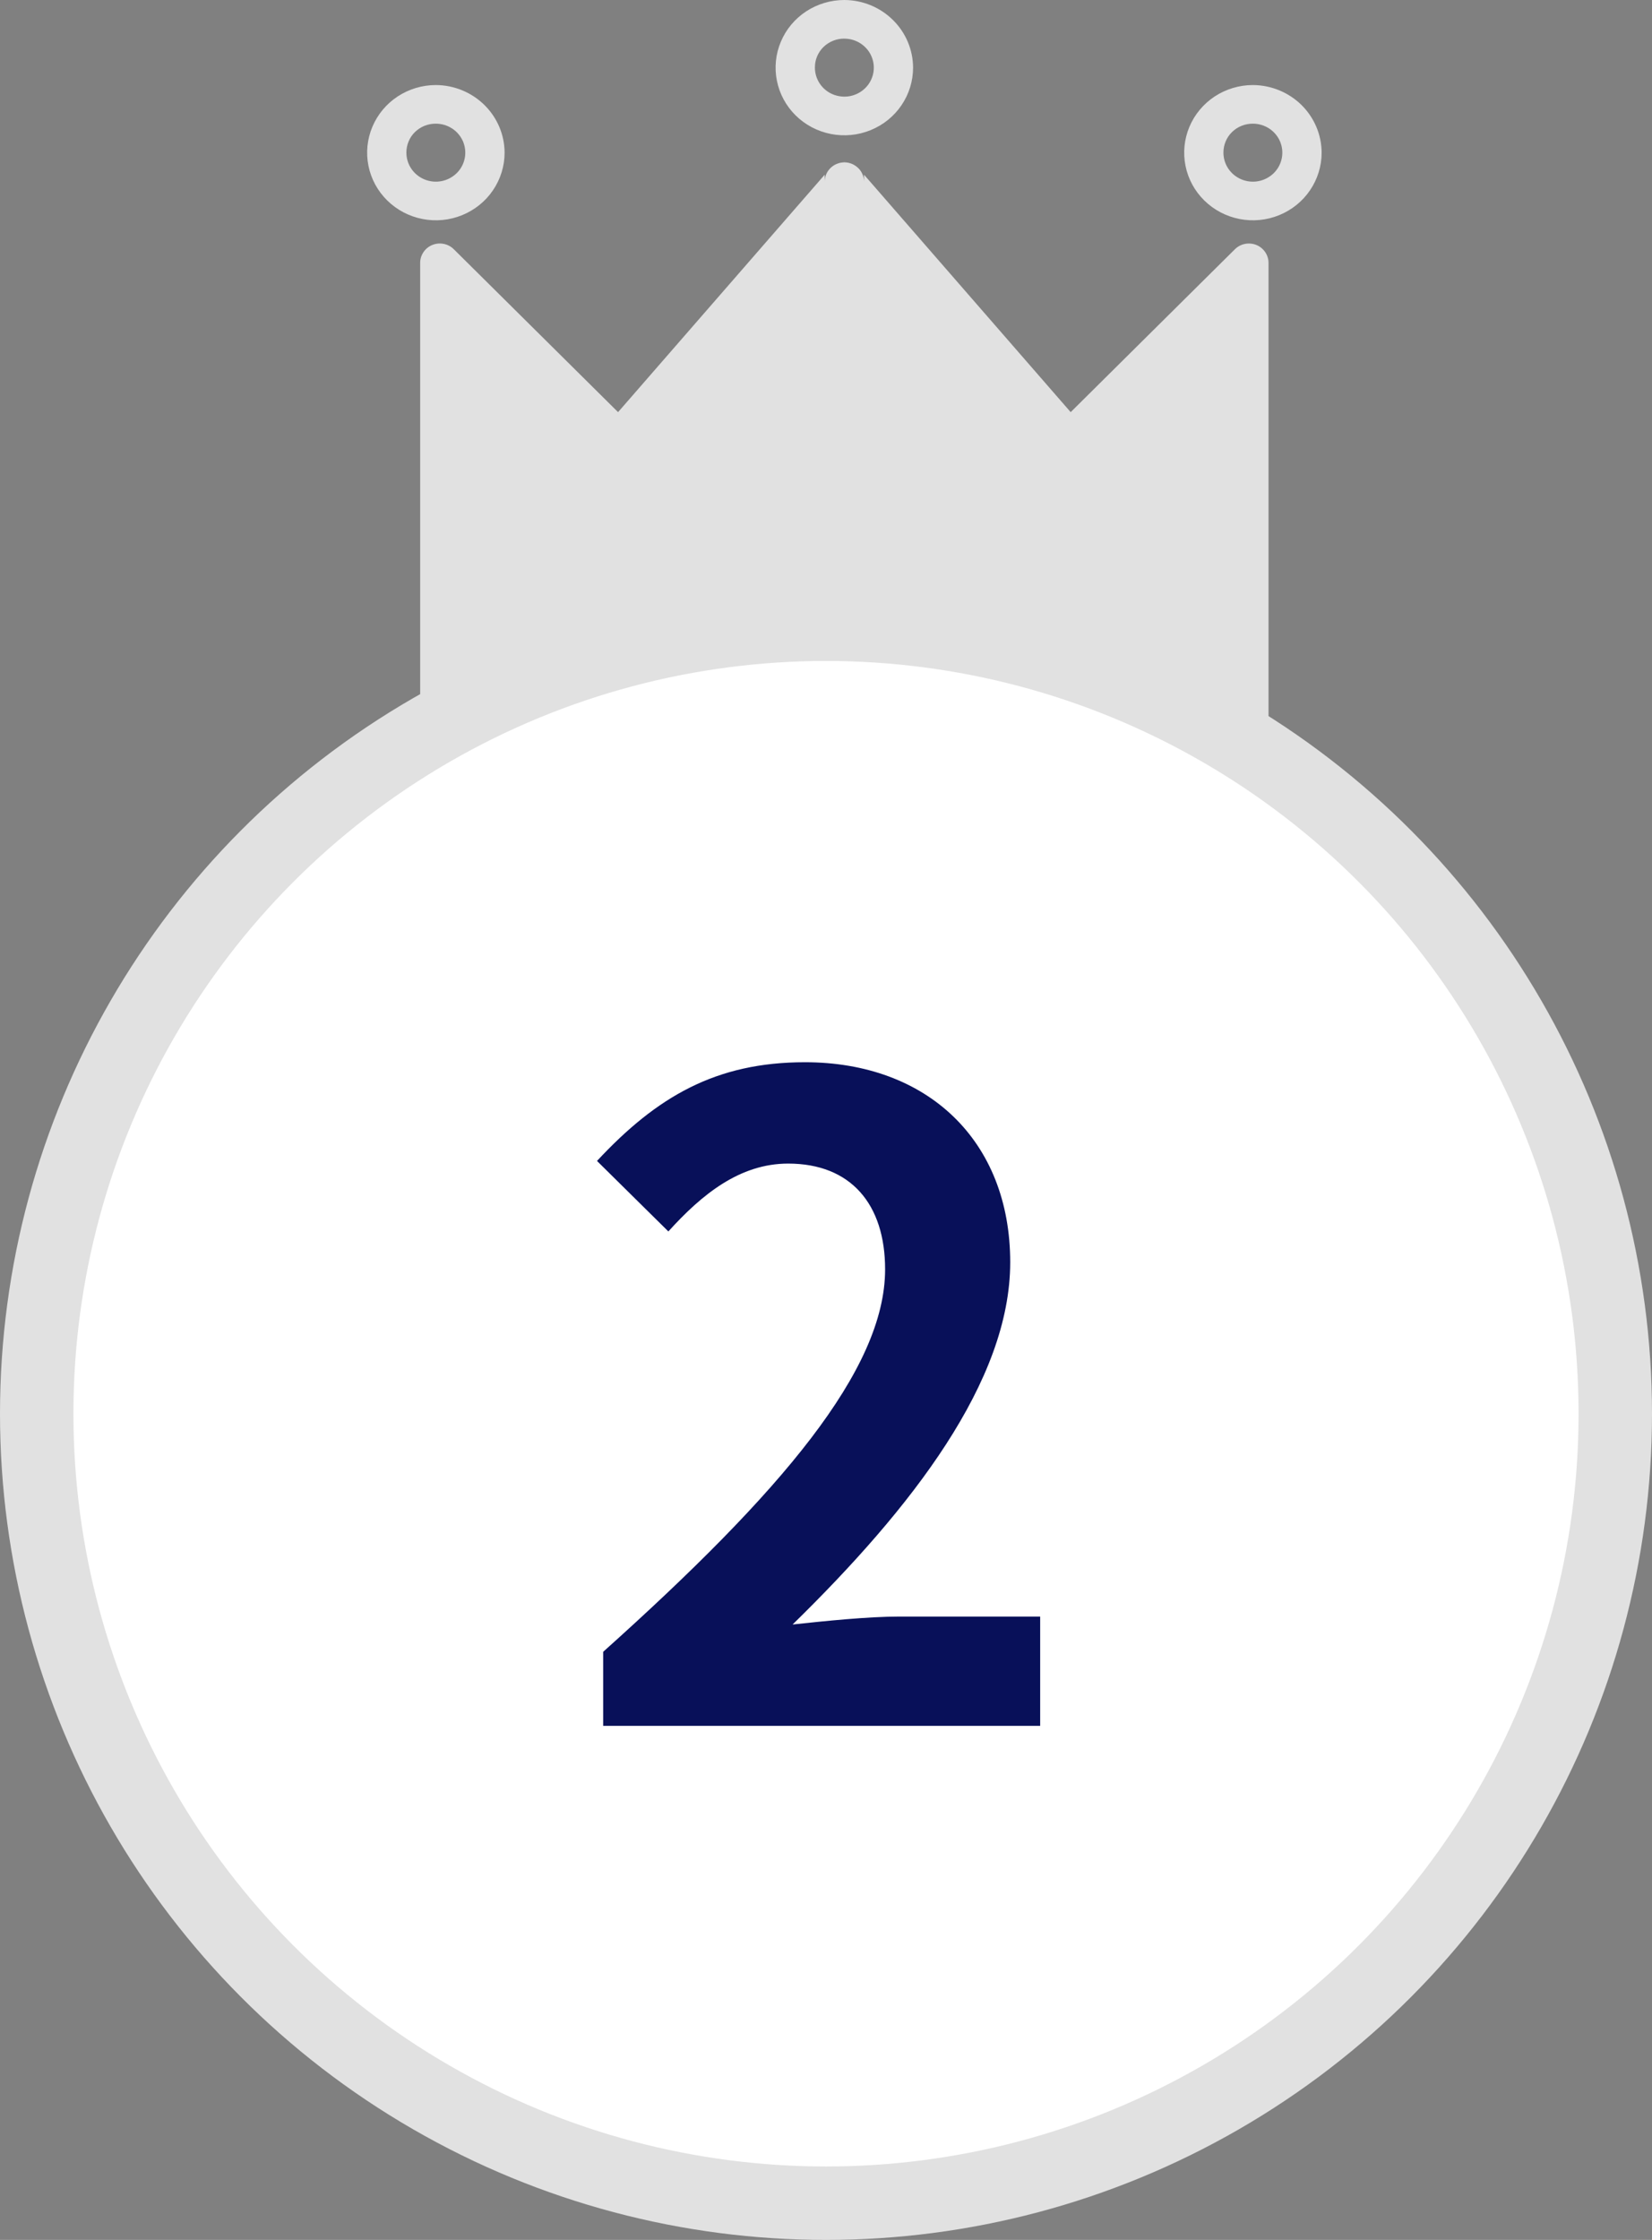 <svg width="45" height="61" viewBox="0 0 45 61" fill="none" xmlns="http://www.w3.org/2000/svg">
<rect x="0" y="0" width="45" height="61" fill="#808080" stroke="none"/>
<g clip-path="url(#clip0_644_958)">
<path d="M23 1.1103e-07C22.63 -0 22.268 0.108 21.959 0.31C21.651 0.513 21.411 0.8 21.27 1.137C21.128 1.473 21.09 1.844 21.163 2.201C21.235 2.559 21.413 2.887 21.675 3.145C21.937 3.403 22.271 3.578 22.634 3.649C22.997 3.72 23.374 3.684 23.716 3.544C24.058 3.405 24.351 3.169 24.556 2.866C24.762 2.563 24.872 2.207 24.872 1.842C24.87 1.354 24.672 0.887 24.321 0.542C23.971 0.197 23.496 0.002 23 1.1103e-07ZM23 1.053C23.159 1.053 23.314 1.099 23.446 1.186C23.578 1.273 23.681 1.396 23.741 1.54C23.802 1.684 23.818 1.843 23.787 1.996C23.756 2.149 23.68 2.29 23.567 2.401C23.455 2.511 23.312 2.586 23.157 2.617C23.001 2.647 22.84 2.631 22.693 2.572C22.546 2.512 22.421 2.411 22.333 2.281C22.245 2.151 22.198 1.998 22.198 1.842C22.197 1.738 22.216 1.635 22.256 1.539C22.296 1.442 22.355 1.355 22.43 1.281C22.505 1.208 22.594 1.15 22.692 1.11C22.79 1.071 22.894 1.051 23 1.052V1.053ZM11.872 2.316C11.502 2.316 11.14 2.425 10.832 2.627C10.524 2.829 10.285 3.117 10.143 3.454C10.002 3.79 9.964 4.16 10.037 4.518C10.109 4.875 10.287 5.203 10.549 5.46C10.811 5.718 11.145 5.893 11.508 5.964C11.871 6.035 12.247 5.999 12.589 5.859C12.931 5.72 13.224 5.484 13.429 5.181C13.635 4.878 13.745 4.522 13.745 4.158C13.743 3.67 13.545 3.203 13.194 2.858C12.843 2.513 12.368 2.318 11.872 2.316L11.872 2.316ZM34.128 2.316C33.758 2.316 33.396 2.425 33.088 2.627C32.781 2.829 32.541 3.117 32.399 3.454C32.258 3.79 32.221 4.16 32.293 4.518C32.365 4.875 32.543 5.203 32.805 5.46C33.067 5.718 33.401 5.893 33.764 5.964C34.127 6.035 34.503 5.999 34.845 5.859C35.187 5.72 35.48 5.484 35.685 5.181C35.891 4.878 36.001 4.522 36.001 4.158C35.999 3.67 35.801 3.202 35.45 2.857C35.099 2.513 34.623 2.318 34.127 2.316L34.128 2.316ZM11.872 3.368C12.031 3.368 12.186 3.415 12.318 3.501C12.45 3.588 12.553 3.711 12.614 3.856C12.674 4 12.69 4.159 12.659 4.312C12.628 4.465 12.552 4.606 12.44 4.716C12.327 4.826 12.184 4.902 12.029 4.932C11.873 4.963 11.712 4.947 11.565 4.887C11.418 4.827 11.293 4.726 11.205 4.596C11.117 4.467 11.07 4.314 11.07 4.158C11.069 4.054 11.089 3.951 11.129 3.855C11.168 3.758 11.227 3.671 11.302 3.597C11.377 3.524 11.466 3.466 11.564 3.426C11.662 3.387 11.766 3.367 11.872 3.368L11.872 3.368ZM34.128 3.368C34.287 3.368 34.442 3.415 34.574 3.501C34.706 3.588 34.809 3.711 34.87 3.856C34.93 4 34.946 4.159 34.915 4.312C34.884 4.465 34.808 4.606 34.696 4.716C34.583 4.826 34.44 4.902 34.285 4.932C34.129 4.963 33.968 4.947 33.821 4.887C33.674 4.827 33.549 4.726 33.461 4.596C33.373 4.467 33.326 4.314 33.326 4.158C33.325 4.054 33.345 3.951 33.385 3.855C33.424 3.759 33.483 3.671 33.558 3.598C33.633 3.524 33.721 3.466 33.819 3.427C33.917 3.387 34.022 3.368 34.127 3.368L34.128 3.368ZM22.987 4.421L22.974 4.422C22.96 4.423 22.947 4.424 22.933 4.426C22.915 4.428 22.898 4.431 22.88 4.435C22.863 4.439 22.846 4.444 22.829 4.45C22.723 4.485 22.631 4.552 22.566 4.641C22.5 4.73 22.465 4.837 22.465 4.947V4.757L16.836 11.224L12.361 6.787C12.286 6.713 12.191 6.662 12.087 6.642C11.983 6.621 11.875 6.631 11.777 6.671C11.679 6.71 11.595 6.778 11.536 6.865C11.477 6.952 11.445 7.054 11.445 7.158V19.474C11.445 19.543 11.459 19.612 11.486 19.676C11.513 19.739 11.553 19.797 11.602 19.846C11.652 19.895 11.711 19.934 11.776 19.96C11.841 19.987 11.911 20 11.981 20H34.019C34.161 20 34.297 19.945 34.397 19.846C34.497 19.747 34.554 19.614 34.554 19.474V7.158C34.554 7.054 34.522 6.952 34.463 6.865C34.404 6.779 34.321 6.711 34.223 6.671C34.125 6.632 34.017 6.622 33.913 6.642C33.809 6.663 33.714 6.713 33.639 6.787L29.165 11.224L23.536 4.757V4.947C23.535 4.872 23.519 4.799 23.487 4.731C23.456 4.663 23.41 4.602 23.352 4.553C23.339 4.542 23.325 4.531 23.311 4.521C23.296 4.51 23.281 4.501 23.265 4.492C23.221 4.466 23.172 4.447 23.122 4.436L23.117 4.434L23.11 4.432C23.099 4.43 23.088 4.428 23.077 4.427C23.067 4.425 23.057 4.424 23.047 4.423L23.038 4.422H23.028C23.018 4.421 23.008 4.421 22.998 4.42H22.985L22.987 4.421ZM23 5.759L28.73 12.342C28.778 12.398 28.837 12.443 28.903 12.474C28.97 12.506 29.043 12.524 29.116 12.526C29.19 12.529 29.264 12.517 29.333 12.49C29.402 12.463 29.464 12.423 29.516 12.371L33.484 8.436V18.948H12.516V8.435L16.485 12.371C16.537 12.422 16.599 12.463 16.668 12.489C16.736 12.516 16.81 12.528 16.884 12.526C16.958 12.523 17.03 12.505 17.097 12.474C17.163 12.442 17.222 12.397 17.27 12.342L23 5.759Z" fill="#E1E1E1"/>
<path d="M12.167 19.167V7.917L16.933 11.667L23 5L29.067 11.667L33.833 7.917V19.167H12.167Z" fill="#E1E1E1"/>
</g>
<circle cx="22.5" cy="38.5" r="21.5" fill="white" stroke="#E1E1E1" stroke-width="2"/>
<path d="M16.43 47V44.984C21.278 40.64 24.11 37.304 24.11 34.568C24.11 32.792 23.174 31.688 21.47 31.688C20.15 31.688 19.118 32.528 18.206 33.536L16.262 31.616C17.894 29.864 19.502 28.928 21.926 28.928C25.262 28.928 27.518 31.064 27.518 34.376C27.518 37.616 24.83 41.072 21.59 44.24C22.478 44.144 23.654 44.024 24.494 44.024H28.334V47H16.43Z" fill="#081059"/>
<defs>
<clipPath id="clip0_644_958">
<rect width="26" height="20" fill="white" transform="translate(10)"/>
</clipPath>
</defs>
</svg>
